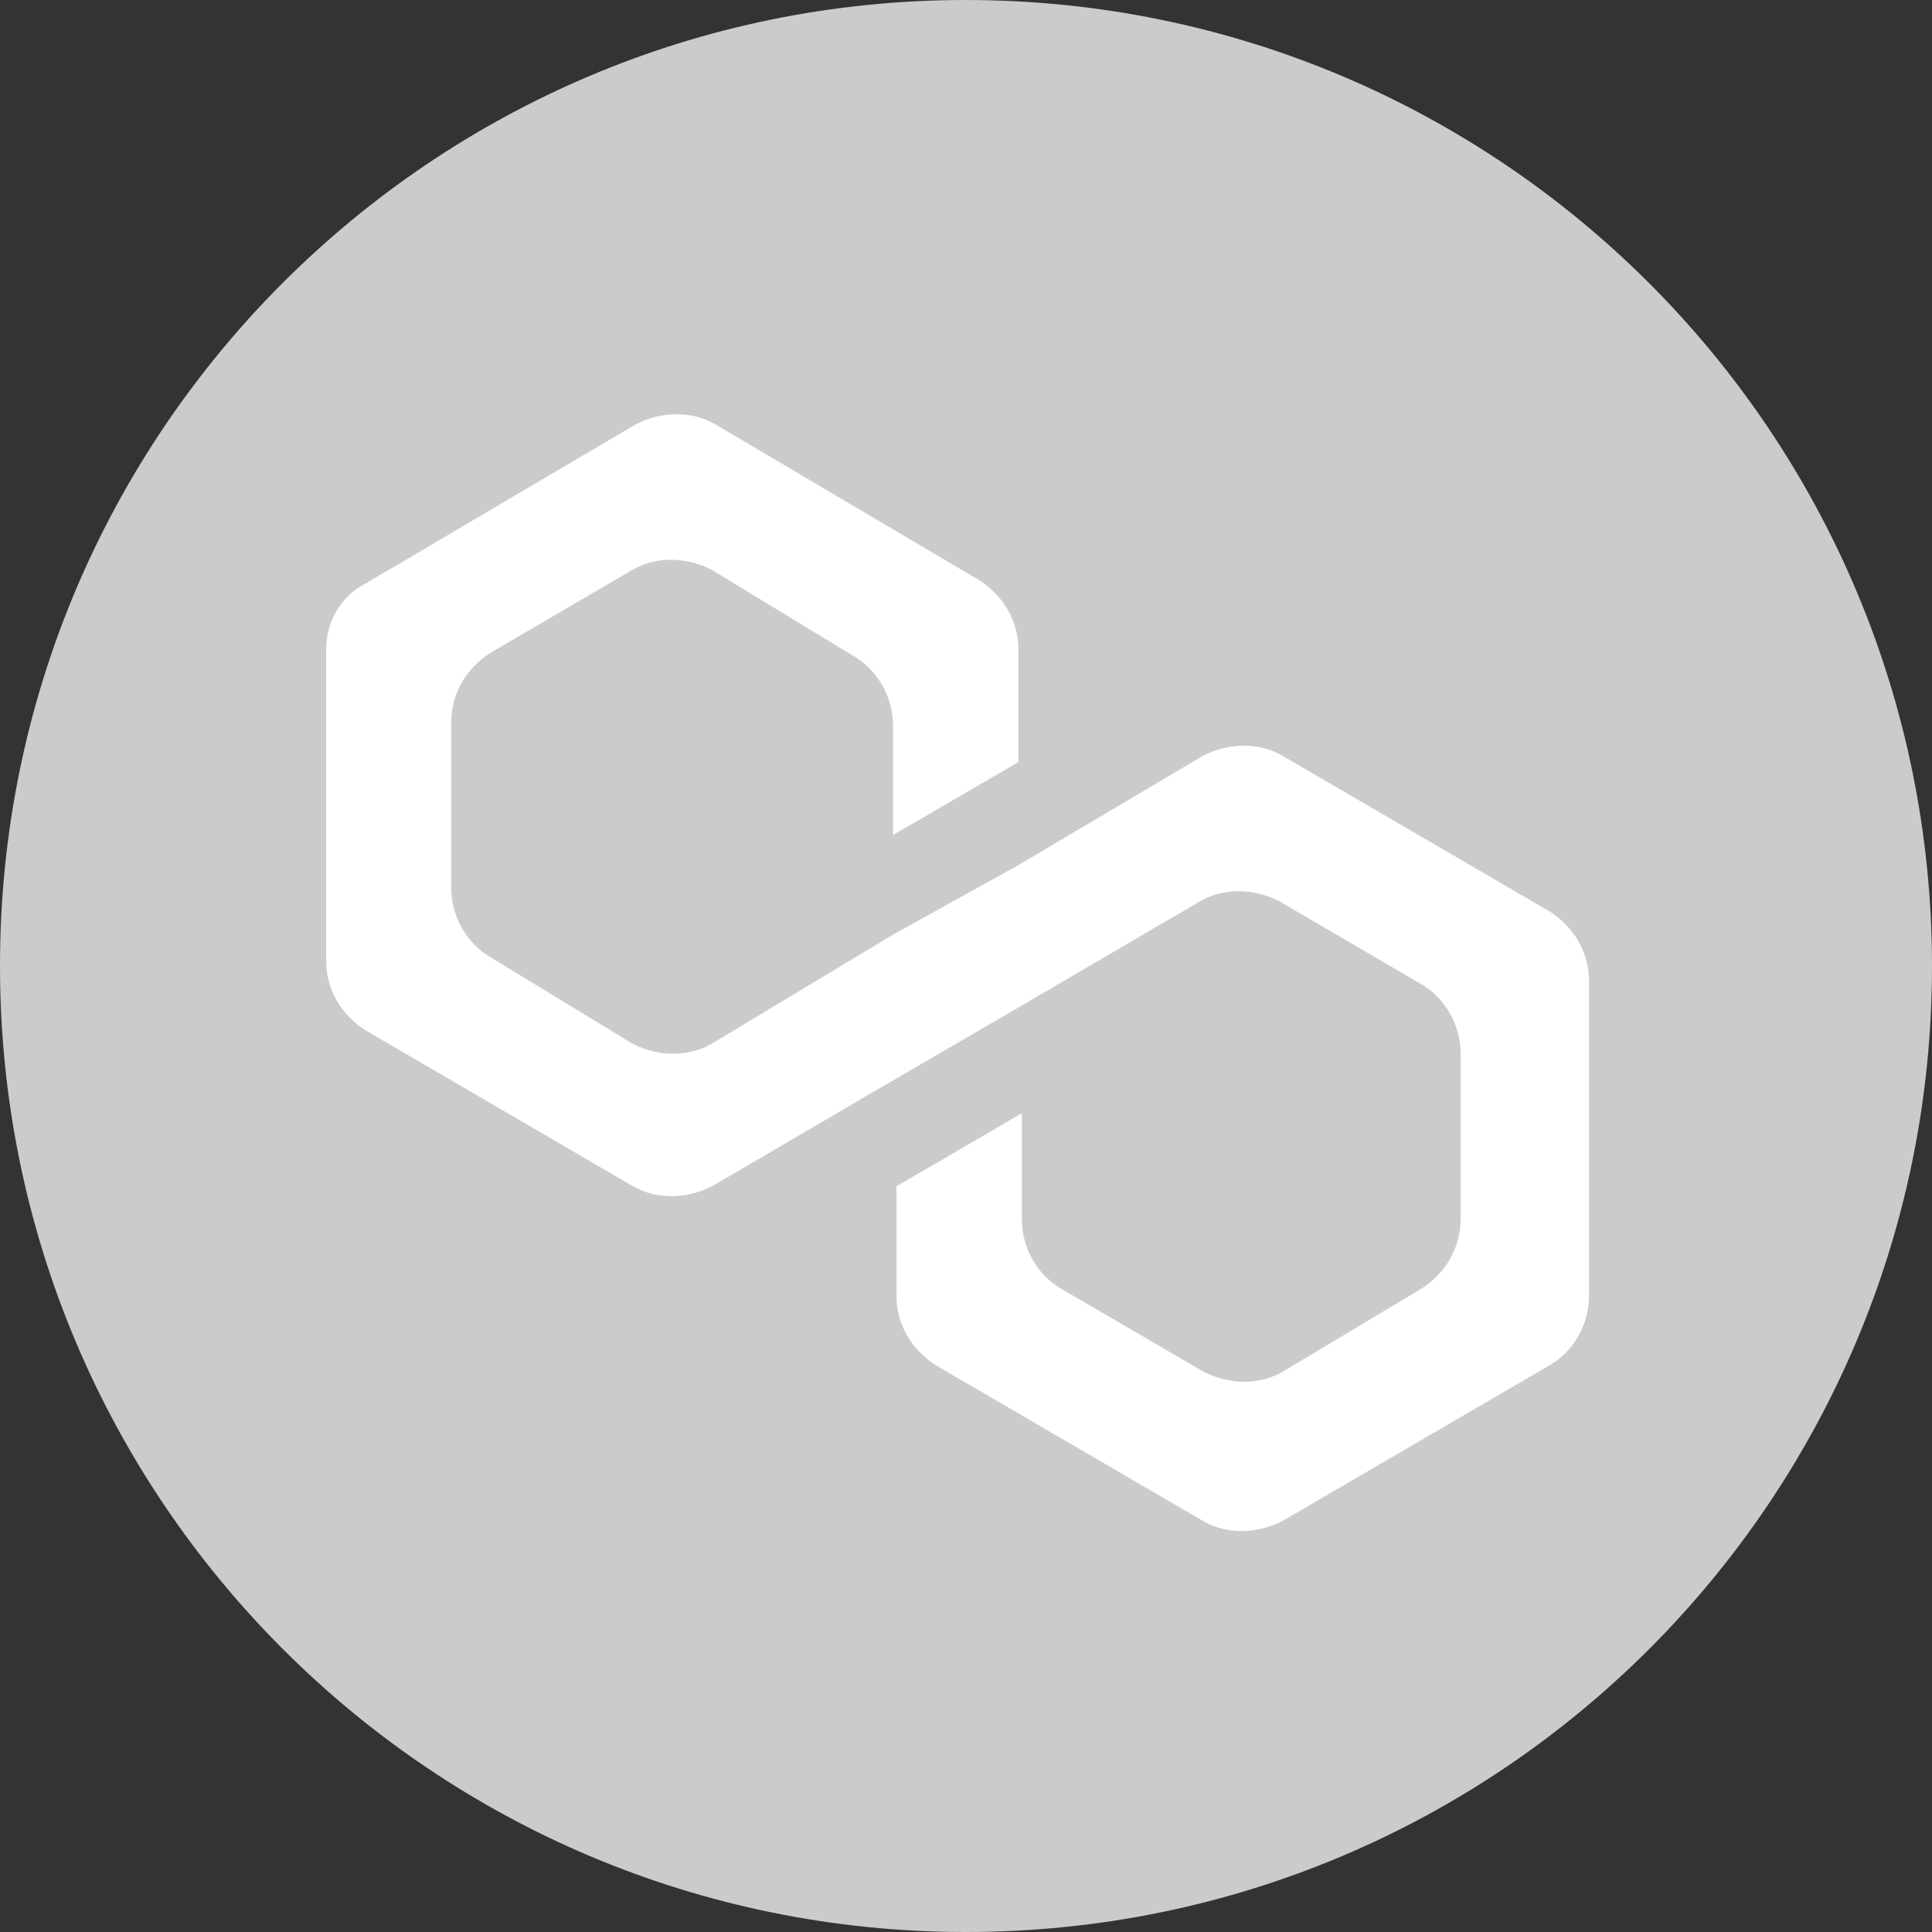 <svg width="34" height="34" viewBox="0 0 34 34" fill="none" xmlns="http://www.w3.org/2000/svg">
<rect x="0" y="0" width="34" height="34" fill="#333333" stroke="none"/>
<path d="M16.993 0C26.387 0 34 7.612 34 17.003C34 26.395 26.387 34 17 34C7.607 34 4.40586e-06 26.388 4.40586e-06 17.003C-0.007 7.612 7.607 0 16.993 0Z" fill="#CBCBCB"/>
<path d="M22.566 13.298C22.158 13.064 21.636 13.064 21.175 13.298L17.923 15.224L15.715 16.448L12.524 18.368C12.116 18.602 11.594 18.602 11.133 18.368L8.637 16.849C8.229 16.615 7.941 16.147 7.941 15.625V12.709C7.941 12.241 8.175 11.779 8.637 11.485L11.133 10.027C11.541 9.793 12.062 9.793 12.524 10.027L15.02 11.545C15.428 11.779 15.715 12.248 15.715 12.769V14.696L17.923 13.411V11.431C17.923 10.963 17.689 10.502 17.227 10.207L12.584 7.465C12.176 7.231 11.654 7.231 11.193 7.465L6.436 10.268C5.974 10.502 5.74 10.97 5.74 11.431V16.91C5.74 17.378 5.974 17.84 6.436 18.134L11.139 20.876C11.547 21.11 12.069 21.11 12.531 20.876L15.722 19.01L17.93 17.726L21.121 15.86C21.529 15.625 22.051 15.625 22.513 15.86L25.008 17.318C25.416 17.552 25.704 18.02 25.704 18.542V21.458C25.704 21.926 25.47 22.388 25.008 22.682L22.573 24.14C22.165 24.375 21.643 24.375 21.181 24.14L18.679 22.682C18.271 22.448 17.983 21.98 17.983 21.458V19.592L15.776 20.876V22.803C15.776 23.271 16.01 23.733 16.471 24.027L21.175 26.769C21.583 27.003 22.105 27.003 22.566 26.769L27.27 24.027C27.678 23.793 27.965 23.324 27.965 22.803V17.264C27.965 16.796 27.731 16.334 27.27 16.04L22.566 13.298Z" fill="white"/>
</svg>
